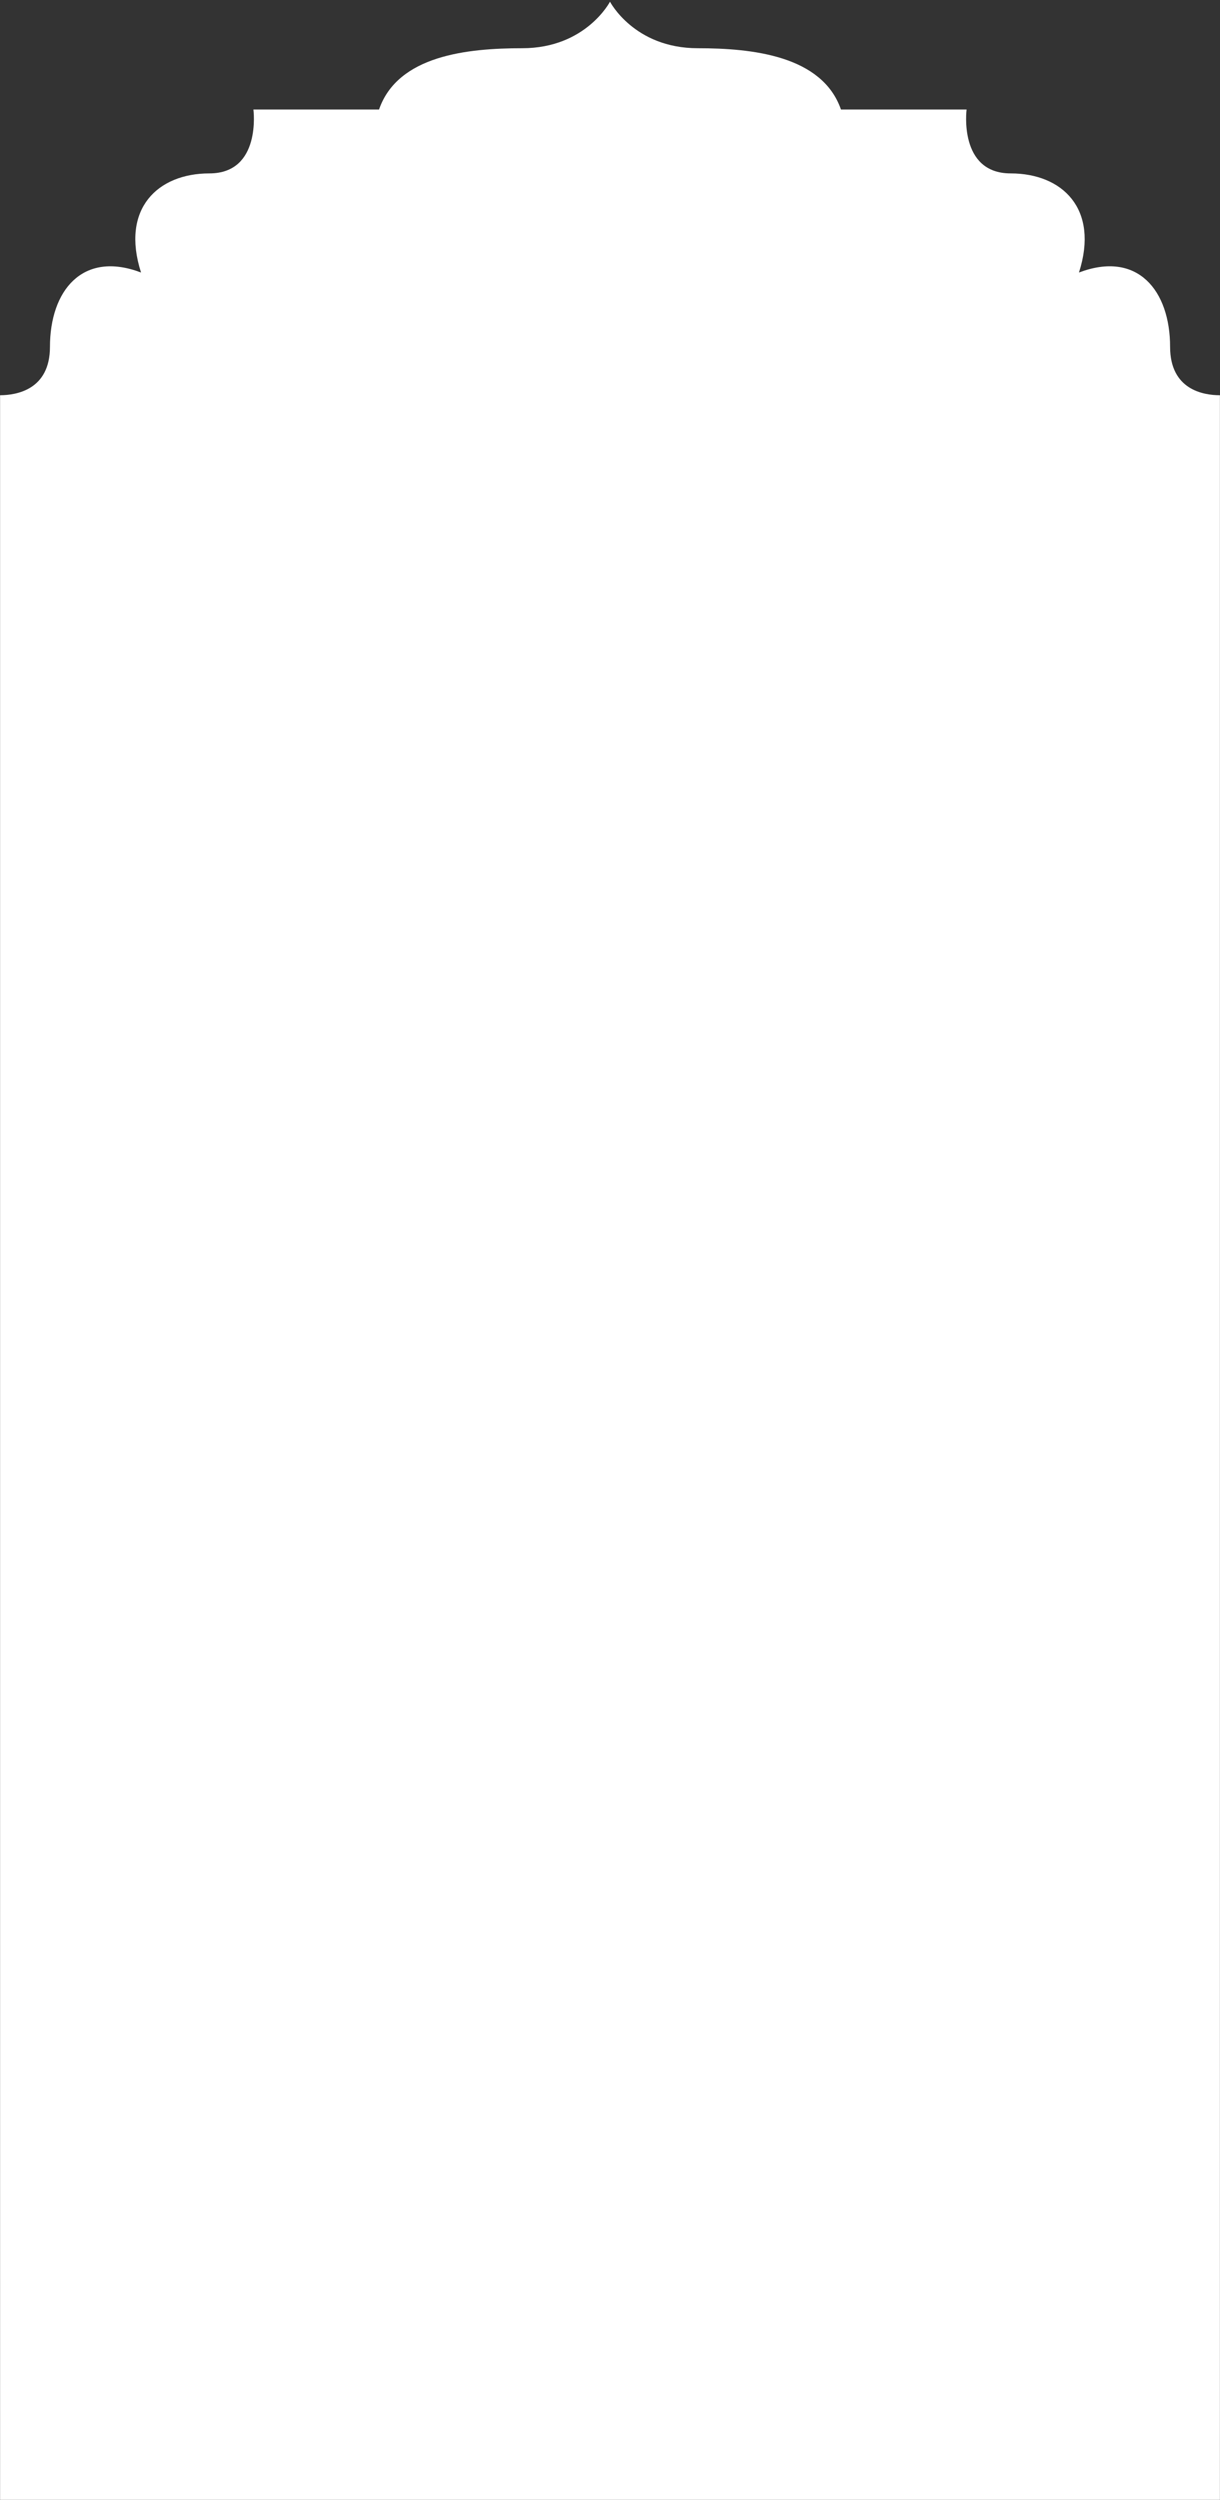<svg width="411" height="842" viewBox="0 0 411 842" fill="none" xmlns="http://www.w3.org/2000/svg">
<rect x="0" y="0" width="411" height="842" fill="#333333" stroke="none"/>
<path d="M410.972 902.309V133.128C405.447 133.128 394.188 131.311 394.188 116.817C394.188 97.945 383.29 84.277 363.487 91.793C370.398 70.258 357.791 58.406 340.475 58.406C322.818 58.406 325.628 36.892 325.628 36.892H283.307C276.984 18.723 253.441 16.245 235.062 16.245C213.626 16.245 205.5 0.574 205.5 0.574C205.5 0.574 197.374 16.245 175.938 16.245C157.559 16.245 134.016 18.619 127.693 36.892H85.373C85.373 36.892 88.202 58.406 70.525 58.406C53.191 58.406 40.602 70.258 47.514 91.793C27.73 84.277 16.831 97.987 16.831 116.817C16.831 131.27 5.553 133.108 0.028 133.128V902.309H410.972Z" fill="white"/>
</svg>

